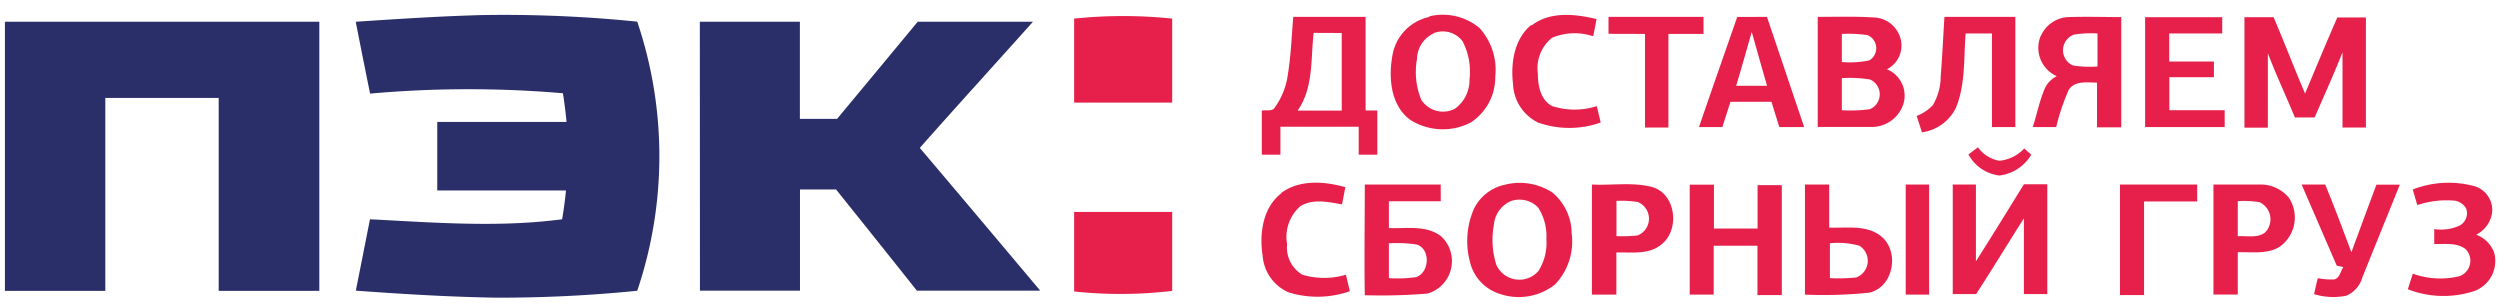 <svg id="Слой_1" data-name="Слой 1" xmlns="http://www.w3.org/2000/svg" viewBox="0 0 213.66 26.34"><defs><style>.cls-1{fill:#2a2e69;}.cls-1,.cls-2{fill-rule:evenodd;}.cls-2{fill:#e6204a;}</style></defs><title>logo</title><path class="cls-1" d="M30.41,1.86c3.56-.24,7.13-.47,10.69-.57a112.48,112.48,0,0,1,13.36.56,35.9,35.9,0,0,1,0,23,117.52,117.52,0,0,1-12.15.59c-4-.07-7.94-.31-11.9-.6.4-2,.81-4.07,1.21-6.1,5.46.28,11,.72,16.42,0,.14-.81.25-1.64.33-2.46h-11c0-1.95,0-3.91,0-5.86H48.42c-.08-.82-.18-1.63-.31-2.45A94.48,94.48,0,0,0,31.63,8c-.41-2-.82-4.07-1.22-6.1Zm-30,0H27.29v23h-8.6c0-5.49,0-11,0-16.49H9c0,5.5,0,11,0,16.49H.42v-23Zm59.4,0h8.55c0,2.76,0,5.53,0,8.3h3.18Q75,6,78.43,1.86h9.85C85.06,5.46,81.83,9,78.61,12.64q5.16,6.09,10.29,12.2H78.36q-3.45-4.34-6.91-8.65H68.37c0,2.88,0,5.77,0,8.65H59.82Z"/><path class="cls-2" d="M122.15,1.4a4.88,4.88,0,0,1,4.3,1,5.34,5.34,0,0,1,1.34,4.17,4.61,4.61,0,0,1-2.08,3.89,5.2,5.2,0,0,1-5.19-.22c-1.63-1.2-1.86-3.5-1.54-5.36a4.05,4.05,0,0,1,3.17-3.43Zm.45,1.42a2.47,2.47,0,0,0-1.5,2.24,6.22,6.22,0,0,0,.37,3.47,2.21,2.21,0,0,0,2.86.77,3,3,0,0,0,1.26-2.51A5.63,5.63,0,0,0,125,3.53a2.11,2.11,0,0,0-2.43-.71Zm8.28-.63c1.57-1.24,3.75-1,5.57-.56-.1.49-.19,1-.29,1.47a5,5,0,0,0-3.52.13,3.34,3.34,0,0,0-1.21,3.05c0,1,.22,2.28,1.24,2.79a6.24,6.24,0,0,0,3.8,0l.33,1.4a8,8,0,0,1-5.36,0,3.83,3.83,0,0,1-2.13-3.28c-.21-1.78.09-3.87,1.57-5.07ZM91.8,1.59a40.47,40.47,0,0,1,8.38,0V8.77H91.8V1.59Zm18.72-.15h6.19v8l1,0c0,1.26,0,2.52,0,3.78h-1.59c0-.79,0-1.59,0-2.39h-6.69v2.39h-1.59c0-1.25,0-2.51,0-3.77.36-.08.86.11,1.1-.25a6.26,6.26,0,0,0,1.14-2.94c.26-1.61.31-3.23.45-4.85Zm1.75,1.37c-.26,2.23,0,4.7-1.37,6.64,1.26,0,2.51,0,3.77,0V2.82Zm25.2.08V1.44h8.12V2.9h-3c0,2.65,0,5.3,0,8h-2v-8Zm11-1.44c-1.09,3.13-2.19,6.27-3.27,9.41h2l.69-2.16h3.51c.22.72.44,1.44.67,2.16h2.12l-3.18-9.42Zm1.24,1.28c.44,1.53.86,3.07,1.31,4.6h-2.64c.46-1.53.89-3.06,1.33-4.6Zm5.64-1.29c1.59,0,3.18-.05,4.76.05a2.45,2.45,0,0,1,2.34,1.9,2.26,2.26,0,0,1-1.19,2.53,2.43,2.43,0,0,1,1.28,3.3,2.86,2.86,0,0,1-2.69,1.63c-1.5,0-3,0-4.5,0V1.44Zm2.06,1.42V5.3a8,8,0,0,0,2.35-.14A1.21,1.21,0,0,0,159.6,3a11.44,11.44,0,0,0-2.19-.1Zm0,3.82V9.42a12,12,0,0,0,2.4-.09,1.38,1.38,0,0,0,0-2.54,11,11,0,0,0-2.43-.11Zm8.45-.18c.14-1.68.21-3.37.32-5.06h6.06v9.42h-2c0-2.67,0-5.33,0-8h-2.25c-.17,2.13,0,4.36-.84,6.38a3.82,3.82,0,0,1-2.89,2.07c-.15-.47-.31-.94-.45-1.4A3.94,3.94,0,0,0,165.18,9a4.86,4.86,0,0,0,.68-2.46Zm8.55-3.4a2.67,2.67,0,0,1,2.44-1.64c1.48-.05,3,0,4.44,0v9.42h-2.07V7.06c-.81,0-1.87-.19-2.41.6a18.53,18.53,0,0,0-1.08,3.2h-2c.36-1.11.58-2.28,1.05-3.35a2.21,2.21,0,0,1,1-1,2.65,2.65,0,0,1-1.37-3.45ZM177.15,3a1.42,1.42,0,0,0,0,2.59,8.74,8.74,0,0,0,2.11.09V2.86a9,9,0,0,0-2.07.11Zm6.17-1.53h6.6V2.86c-1.51,0-3,0-4.53,0v2.4h3.82c0,.44,0,.89,0,1.34h-3.81V9.42h4.73v1.44h-6.8V1.44Zm8.45,0h2.54C195.22,3.6,196.06,5.79,197,8c.91-2.17,1.81-4.35,2.76-6.51h2.44v9.41h-2c0-2.14,0-4.29,0-6.43-.74,1.88-1.58,3.72-2.38,5.57h-1.69c-.75-1.83-1.6-3.63-2.31-5.49q0,3.18,0,6.36h-2V1.45ZM168.23,13.2l.81-.61a2.89,2.89,0,0,0,1.83,1.15A3.37,3.37,0,0,0,173,12.69l.6.53A3.67,3.67,0,0,1,170.87,15a3.49,3.49,0,0,1-2.64-1.8ZM109.5,16.49c1.57-1.16,3.69-1,5.48-.49-.1.49-.19,1-.29,1.47-1.16-.21-2.5-.51-3.57.16A3.51,3.51,0,0,0,110,20.87a2.7,2.7,0,0,0,1.31,2.61,6.54,6.54,0,0,0,3.72,0l.33,1.41a8.35,8.35,0,0,1-5.25.09,3.72,3.72,0,0,1-2.2-3.12c-.29-1.88,0-4.13,1.62-5.36Zm19.11-.7a5.1,5.1,0,0,1,4.07.67,4.59,4.59,0,0,1,1.64,3.48,5.31,5.31,0,0,1-1.43,4.38,5,5,0,0,1-4.73.79,3.77,3.77,0,0,1-2.54-2.77,6.86,6.86,0,0,1,.34-4.47,3.81,3.81,0,0,1,2.65-2.08Zm.48,1.41a2.44,2.44,0,0,0-1.42,2.05,7,7,0,0,0,.22,3.4,2.16,2.16,0,0,0,3.6.5,4.52,4.52,0,0,0,.67-2.74,4.44,4.44,0,0,0-.72-2.69,2.22,2.22,0,0,0-2.35-.52Zm77.1-1a8.46,8.46,0,0,1,5.28-.29A2.13,2.13,0,0,1,213,18a2.48,2.48,0,0,1-1.38,2.06,2.55,2.55,0,0,1,1.55,1.56,2.74,2.74,0,0,1-1.67,3.24,8.4,8.4,0,0,1-5.72-.14l.43-1.33a6.94,6.94,0,0,0,4,.21,1.41,1.41,0,0,0,.51-2.31c-.76-.59-1.79-.4-2.68-.44,0-.42,0-.84,0-1.27a3.87,3.87,0,0,0,2.21-.32,1.21,1.21,0,0,0,.53-1.41,1.33,1.33,0,0,0-1.13-.71,7.78,7.78,0,0,0-3.06.39c-.12-.43-.25-.86-.37-1.3Zm-89.56-.43h6.5V17.2H118.7c0,.76,0,1.53,0,2.29,1.5.06,3.21-.28,4.48.72A2.89,2.89,0,0,1,122,25.09a47.91,47.91,0,0,1-5.36.14c-.05-3.14,0-6.28,0-9.42Zm2.07,5c0,1,0,2,0,3a10.77,10.77,0,0,0,2.34-.09c1.17-.42,1.22-2.46,0-2.79a11.89,11.89,0,0,0-2.31-.1Zm17.37-5c1.73.09,3.51-.23,5.19.23,2,.63,2.32,3.68.71,4.91-1.07.88-2.55.63-3.83.67,0,1.2,0,2.4,0,3.6h-2.09V15.81Zm2.08,1.41c0,1,0,2,0,3a12.17,12.17,0,0,0,1.81-.06,1.54,1.54,0,0,0,0-2.86,9.32,9.32,0,0,0-1.83-.09Zm6.26,8v-9.4h2.07c0,1.25,0,2.5,0,3.75h3.73V15.82h2.07v9.4H150.2V21h-3.74c0,1.4,0,2.79,0,4.18Zm9.92-9.41h2c0,1.23,0,2.46,0,3.68,1.46.06,3.13-.26,4.38.7,1.67,1.25,1.16,4.37-.94,4.86a37.5,37.5,0,0,1-5.51.17c0-3.14,0-6.27,0-9.41Zm2.06,5v3a14.19,14.19,0,0,0,2.26-.06,1.52,1.52,0,0,0,.26-2.71,6.85,6.85,0,0,0-2.52-.21Zm6.48-5h2v9.41h-2V15.81Zm4,0h2c0,2.19,0,4.38,0,6.56,1.39-2.18,2.74-4.38,4.1-6.58.67,0,1.33,0,2,0v9.38h-2c0-2.16,0-4.31,0-6.47-1.37,2.15-2.69,4.33-4.08,6.47h-2V15.84Zm14.31,0h6.6v1.45h-4.54v8h-2.06V15.81Zm8,0c1.31,0,2.63,0,3.94,0a3.14,3.14,0,0,1,2.49,1.12,3.06,3.06,0,0,1-.8,4.21c-1.07.65-2.37.42-3.56.46,0,1.21,0,2.41,0,3.61h-2.08V15.81Zm2.07,1.42v3c.77-.05,1.65.18,2.32-.31a1.61,1.61,0,0,0-.46-2.6,8.26,8.26,0,0,0-1.86-.09Zm5.47-1.42h2c.79,1.91,1.51,3.85,2.24,5.79q1.06-2.89,2.14-5.78h2c-1.06,2.64-2.14,5.28-3.2,7.92a2.42,2.42,0,0,1-1.37,1.57,5.62,5.62,0,0,1-2.76-.13c.1-.46.2-.91.32-1.37a5.6,5.6,0,0,0,1.42.11c.46-.13.52-.7.76-1.06l-.56-.11-3-6.93ZM91.8,18.11h8.38v6.75a37.28,37.28,0,0,1-8.38.05Z"/></svg>